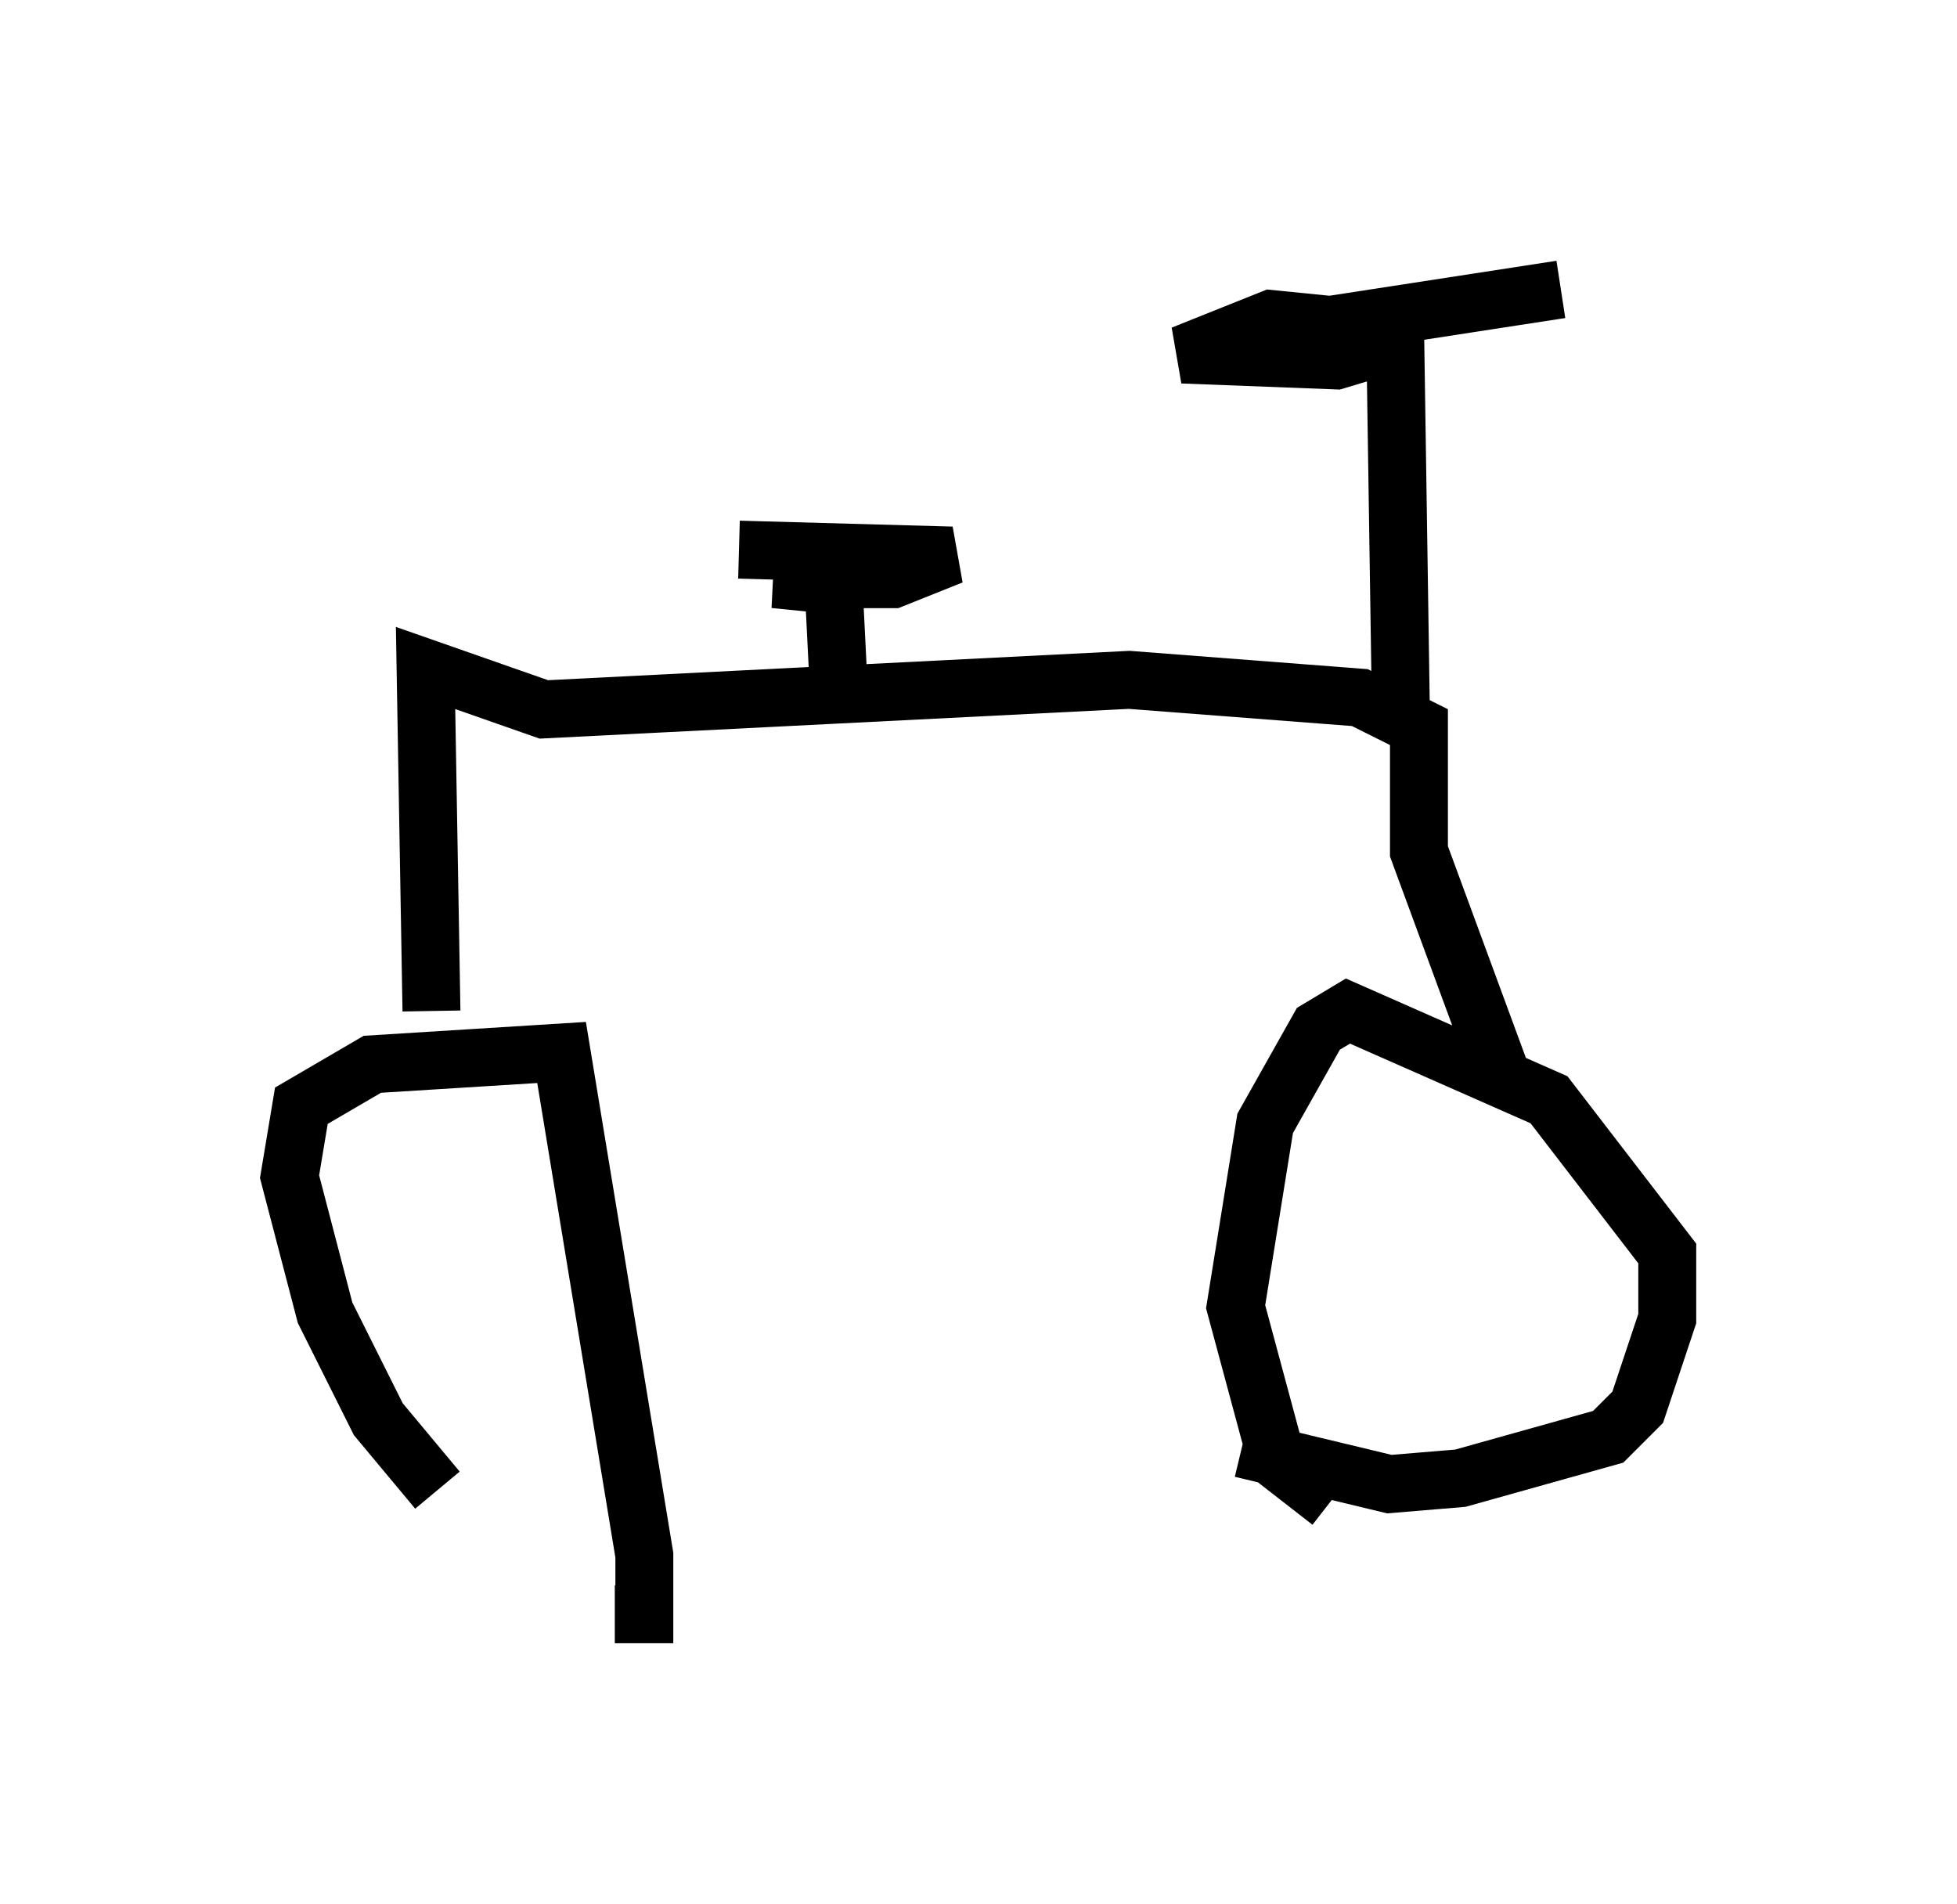 <?xml version="1.0" encoding="utf-8" ?>
<svg baseProfile="full" height="32.867" version="1.1" width="33.786" xmlns="http://www.w3.org/2000/svg" xmlns:ev="http://www.w3.org/2001/xml-events" xmlns:xlink="http://www.w3.org/1999/xlink"><defs /><rect fill="white" height="32.867" width="33.786" x="0" y="0" /><path d="M10.104, 26.948 m-2.552, -1.225 l-1.021, -1.225 -0.919, -1.838 l-0.613, -2.348 0.204, -1.225 l1.225, -0.715 3.267, -0.204 l1.429, 8.677 0.0, 1.021 l-0.51, 0.0 m12.352, -1.94 l-0.919, -0.715 -0.715, -2.654 l0.51, -3.165 0.919, -1.633 l0.51, -0.306 3.471, 1.531 l2.042, 2.654 0.0, 1.123 l-0.51, 1.531 -0.51, 0.51 l-2.552, 0.715 -1.225, 0.102 l-2.552, -0.613 m-13.986, -7.554 l-0.102, -5.921 2.042, 0.715 l10.106, -0.51 3.981, 0.306 l1.021, 0.51 0.0, 2.144 l1.429, 3.879 m-1.735, -5.921 l-0.102, -6.738 -1.021, 0.306 l-2.654, -0.102 1.531, -0.613 l1.021, 0.102 3.981, -0.613 m-12.454, 7.146 l-0.102, -2.042 -1.021, -0.102 l2.042, 0.0 1.021, -0.408 l-3.675, -0.102 " fill="none" stroke="black" stroke-width="1" /></svg>